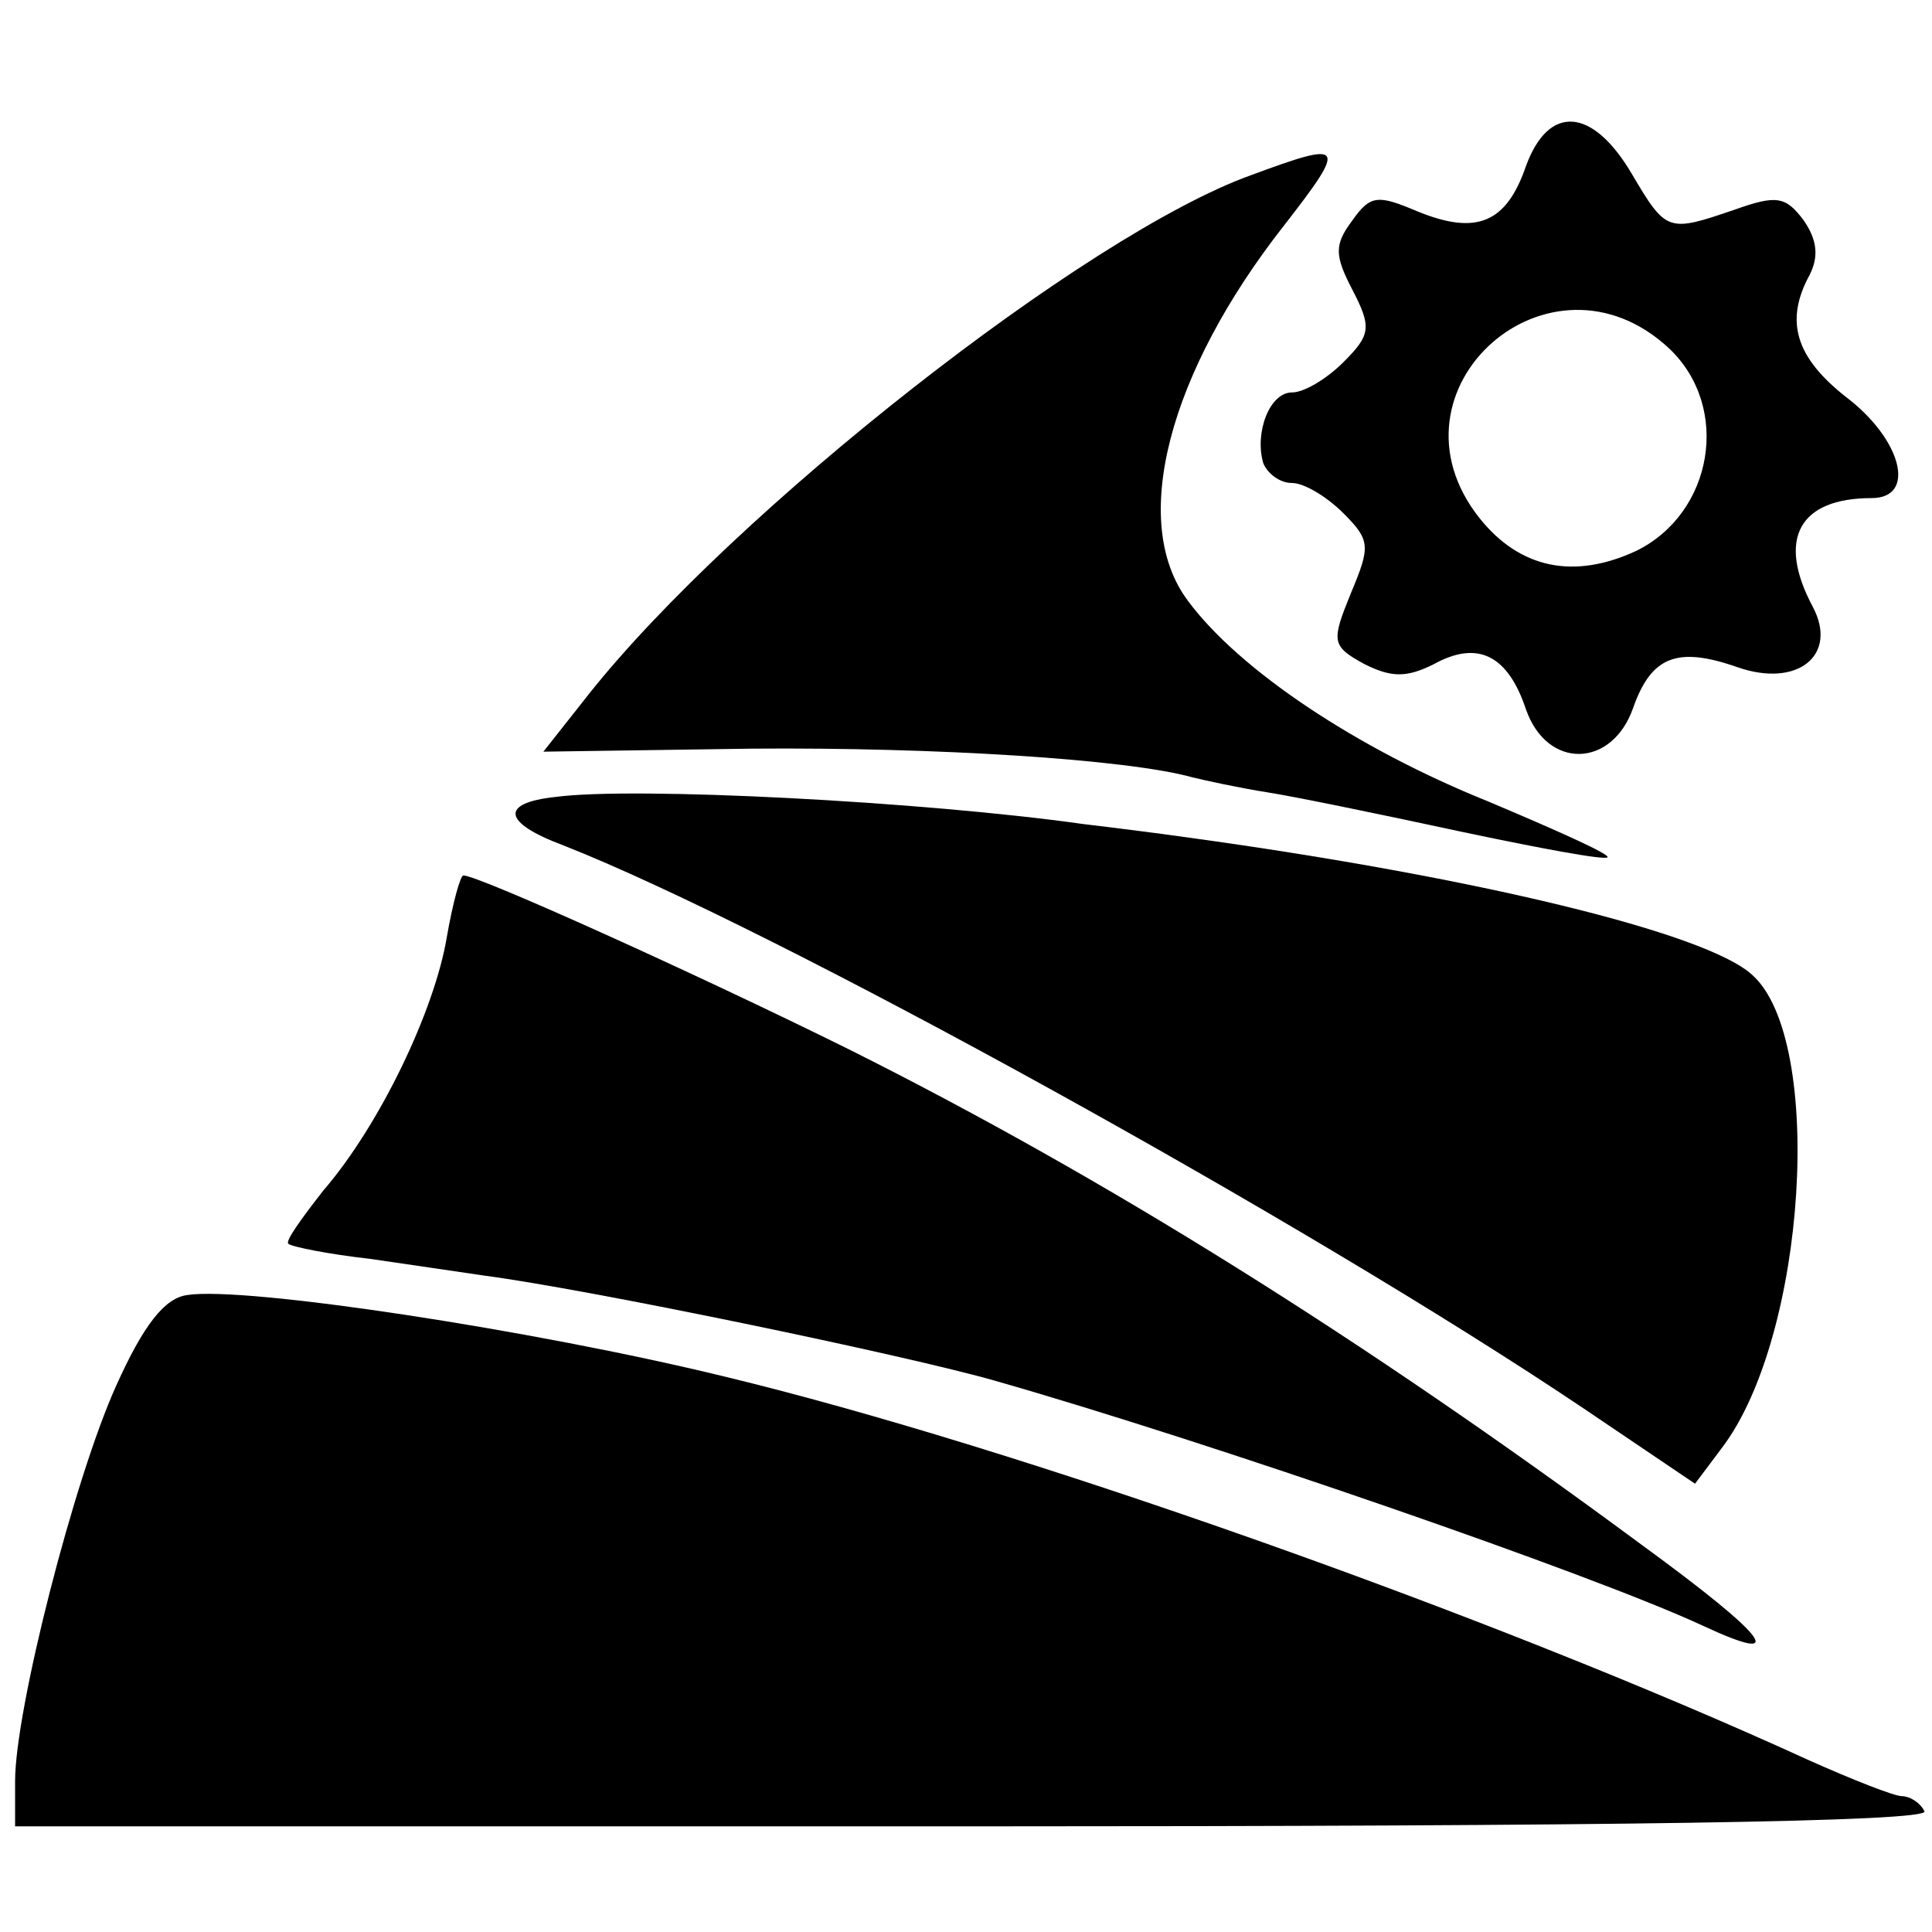 <?xml version="1.0" standalone="no"?>
<!DOCTYPE svg PUBLIC "-//W3C//DTD SVG 20010904//EN"
 "http://www.w3.org/TR/2001/REC-SVG-20010904/DTD/svg10.dtd">
<svg version="1.0" xmlns="http://www.w3.org/2000/svg"
 width="128pt" height="128pt" viewBox="0 0 128 128"
 preserveAspectRatio="xMidYMid meet">
<g transform="translate(0,128) scale(0.1,-0.1)"
fill="#000000" stroke="none">
<path d="M1011 1170 c-13 -38 -33 -46 -72 -30 -26 11 -31 11 -43 -6 -12 -16
-12 -23 0 -46 13 -25 12 -30 -6 -48 -11 -11 -26 -20 -34 -20 -15 0 -25 -27
-19 -47 3 -7 11 -13 19 -13 8 0 23 -9 34 -20 18 -18 18 -22 5 -53 -13 -32 -13
-35 9 -47 18 -9 28 -9 46 0 29 16 49 6 61 -30 14 -40 57 -39 71 1 12 34 29 41
69 27 40 -14 67 8 50 40 -24 45 -9 72 39 72 30 0 20 39 -17 67 -33 26 -41 50
-24 81 6 12 5 23 -4 36 -12 16 -18 17 -46 7 -44 -15 -45 -15 -68 24 -26 44
-55 46 -70 5z m95 -121 c41 -39 29 -109 -22 -134 -41 -19 -77 -12 -104 22 -67
85 47 186 126 112z"/>
<path d="M829 1164 c-109 -39 -343 -223 -439 -344 l-30 -38 138 2 c122 1 249
-7 292 -19 8 -2 31 -7 50 -10 19 -3 77 -15 128 -26 52 -11 95 -19 97 -17 2 2
-34 18 -79 37 -87 35 -165 87 -199 133 -39 52 -13 151 64 249 42 54 40 56 -22
33z"/>
<path d="M368 752 c-37 -4 -35 -17 5 -32 140 -55 493 -250 676 -373 l74 -50
18 24 c56 74 68 270 20 313 -30 28 -184 65 -373 91 -21 3 -53 7 -70 9 -106 15
-298 25 -350 18z"/>
<path d="M296 659 c-8 -48 -44 -124 -82 -168 -14 -18 -25 -33 -23 -35 2 -2 27
-7 54 -10 28 -4 61 -9 75 -11 69 -9 281 -53 340 -70 140 -40 395 -128 468
-162 58 -27 44 -8 -41 54 -184 136 -355 243 -525 328 -101 50 -245 115 -255
115 -2 0 -7 -18 -11 -41z"/>
<path d="M124 422 c-15 -2 -29 -20 -47 -60 -28 -62 -67 -215 -67 -262 l0 -30
636 0 c421 0 633 3 629 10 -3 6 -10 10 -15 10 -5 0 -33 11 -62 24 -212 97
-527 208 -718 254 -127 31 -318 60 -356 54z"/>
</g>
</svg>
